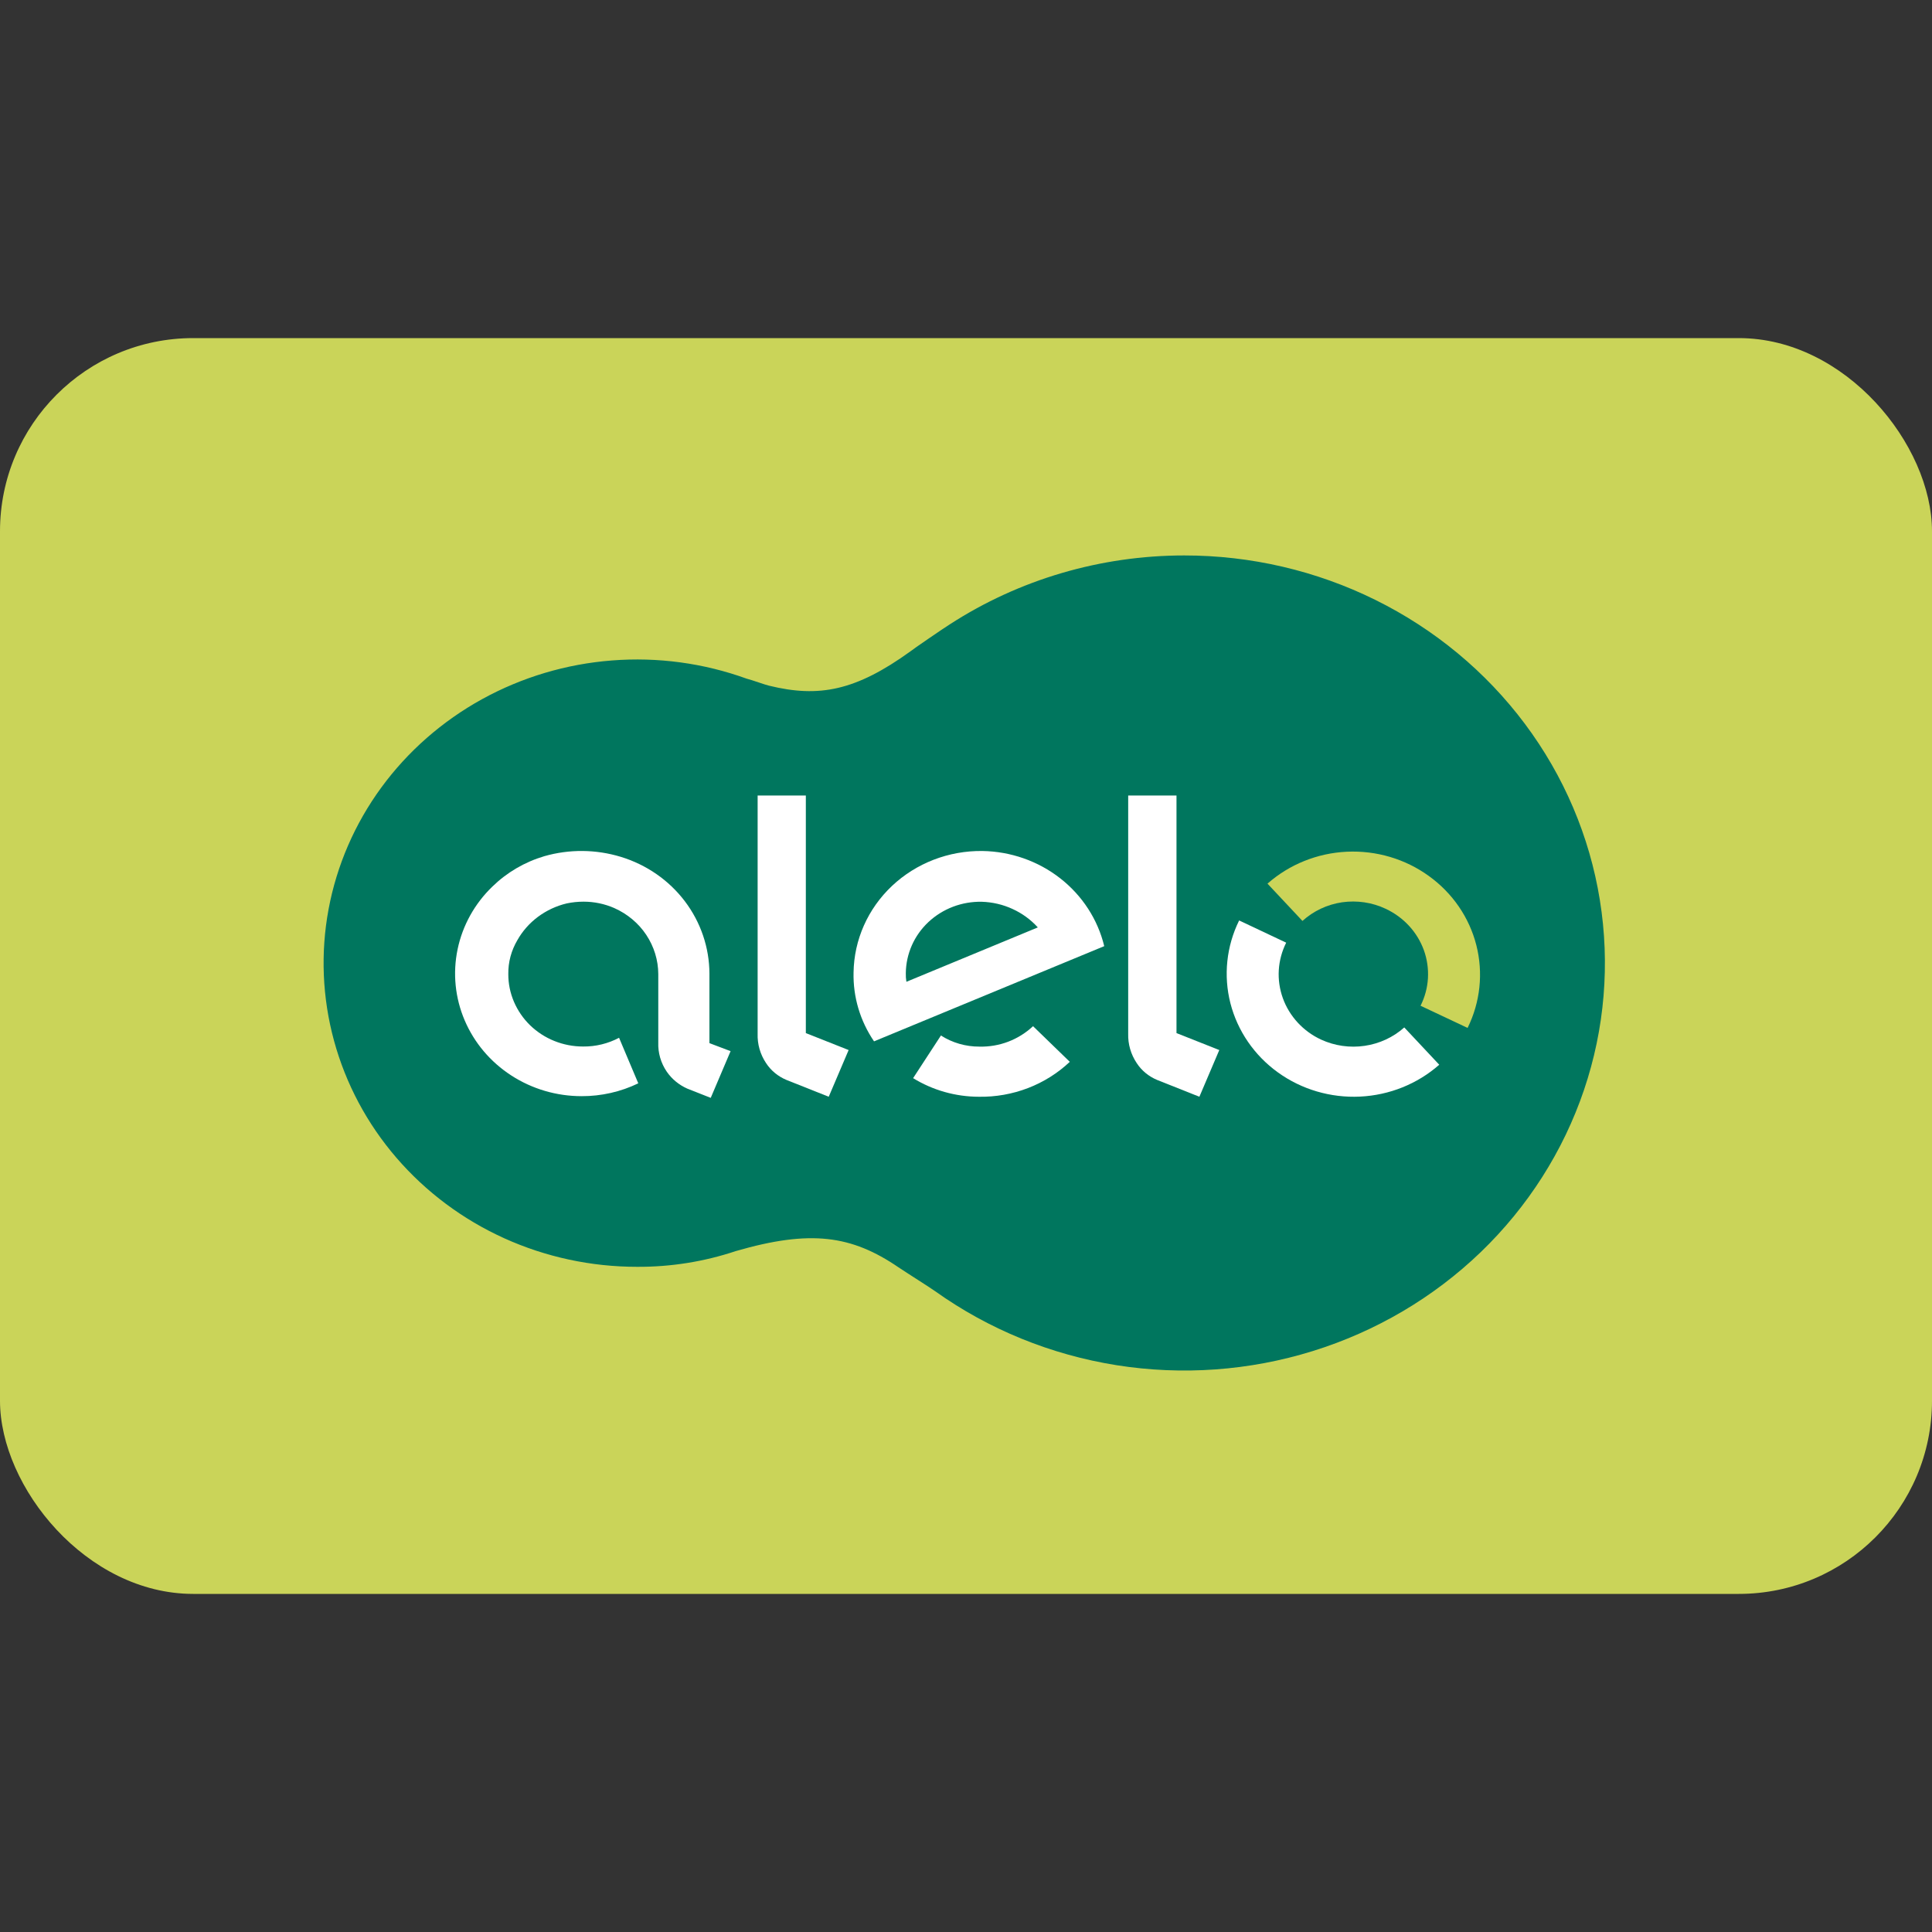 <svg width="40" height="40" viewBox="0 0 40 40" fill="none" xmlns="http://www.w3.org/2000/svg">
<rect x="0" y="0" width="40" height="40" fill="#333333" stroke="none"/>
<rect y="7" width="40" height="26" rx="4" fill="#CAD459"/>
<path d="M24.518 11.5C22.79 11.5 21.101 11.996 19.664 12.927C19.565 12.987 18.878 13.457 18.853 13.483C17.717 14.303 16.956 14.45 15.921 14.196C15.859 14.184 15.559 14.075 15.459 14.051C14.569 13.729 13.617 13.6 12.671 13.674C11.724 13.747 10.806 14.021 9.98 14.476C9.155 14.931 8.442 15.556 7.893 16.307C7.344 17.058 6.972 17.917 6.803 18.823C6.634 19.728 6.673 20.659 6.916 21.549C7.159 22.439 7.6 23.266 8.209 23.972C8.818 24.678 9.579 25.247 10.44 25.637C11.3 26.026 12.238 26.228 13.188 26.228C13.884 26.232 14.576 26.122 15.235 25.902C16.782 25.454 17.63 25.575 18.603 26.239C18.802 26.372 19.265 26.663 19.364 26.735C20.473 27.525 21.759 28.049 23.117 28.265C24.475 28.48 25.867 28.38 27.177 27.973C28.488 27.566 29.68 26.864 30.657 25.924C31.633 24.984 32.366 23.833 32.795 22.566C33.224 21.299 33.336 19.951 33.123 18.633C32.911 17.316 32.379 16.066 31.571 14.986C30.763 13.906 29.703 13.027 28.477 12.421C27.251 11.815 25.894 11.499 24.518 11.5Z" fill="#00765E"/>
<path d="M21.388 21.246C21.241 21.384 21.067 21.493 20.877 21.566C20.686 21.639 20.482 21.674 20.277 21.669C19.994 21.67 19.717 21.59 19.481 21.439L18.905 22.322C19.311 22.572 19.783 22.706 20.265 22.707C20.613 22.713 20.958 22.652 21.282 22.528C21.605 22.404 21.9 22.219 22.149 21.984L21.388 21.246Z" fill="white"/>
<path d="M20.34 17.619C19.642 17.61 18.969 17.87 18.469 18.341C17.968 18.813 17.682 19.457 17.672 20.134C17.66 20.64 17.808 21.137 18.096 21.56L22.862 19.589C22.728 19.035 22.407 18.541 21.95 18.184C21.493 17.827 20.926 17.628 20.34 17.619ZM18.766 20.327C18.756 20.267 18.752 20.206 18.754 20.146C18.756 19.948 18.799 19.754 18.879 19.572C18.959 19.391 19.076 19.227 19.222 19.09C19.369 18.953 19.541 18.845 19.731 18.773C19.92 18.701 20.123 18.666 20.326 18.67C20.547 18.677 20.764 18.727 20.963 18.819C21.163 18.91 21.341 19.04 21.487 19.201L18.766 20.327Z" fill="white"/>
<path d="M24.358 16.47V21.389L25.244 21.74L24.832 22.707L23.957 22.359C23.782 22.286 23.634 22.164 23.533 22.008C23.413 21.828 23.352 21.617 23.358 21.403V16.47H24.358Z" fill="white"/>
<path d="M16.684 16.47V21.389L17.57 21.74L17.158 22.707L16.283 22.359C16.108 22.286 15.96 22.164 15.859 22.008C15.739 21.828 15.679 21.617 15.686 21.403V16.47H16.684Z" fill="white"/>
<path d="M28.688 18.815C28.871 18.901 29.036 19.02 29.172 19.168C29.308 19.315 29.412 19.487 29.48 19.673C29.547 19.86 29.575 20.057 29.564 20.255C29.552 20.452 29.5 20.645 29.411 20.823L30.385 21.282C30.648 20.749 30.712 20.143 30.566 19.569C30.42 18.995 30.072 18.488 29.582 18.136C29.093 17.782 28.492 17.605 27.883 17.634C27.273 17.663 26.693 17.897 26.242 18.295L26.966 19.067C27.193 18.861 27.479 18.726 27.786 18.681C28.094 18.637 28.408 18.683 28.688 18.815Z" fill="#CAD459"/>
<path d="M27.352 21.524C27.168 21.439 27.004 21.319 26.868 21.172C26.732 21.024 26.627 20.853 26.56 20.666C26.493 20.48 26.464 20.282 26.476 20.085C26.488 19.888 26.54 19.695 26.629 19.517L25.655 19.057C25.392 19.59 25.328 20.196 25.474 20.77C25.621 21.343 25.968 21.85 26.458 22.203C26.947 22.556 27.548 22.733 28.157 22.704C28.767 22.675 29.346 22.442 29.798 22.044L29.074 21.272C28.846 21.476 28.56 21.608 28.253 21.653C27.946 21.698 27.633 21.653 27.352 21.524Z" fill="white"/>
<path d="M14.688 21.597V20.158C14.686 19.618 14.508 19.093 14.178 18.658C13.848 18.223 13.384 17.902 12.853 17.74C12.338 17.583 11.786 17.578 11.268 17.727C10.863 17.847 10.494 18.063 10.195 18.355C9.827 18.709 9.576 19.162 9.474 19.654C9.371 20.148 9.422 20.659 9.62 21.124C9.818 21.589 10.153 21.986 10.585 22.266C11.016 22.546 11.523 22.695 12.042 22.695C12.449 22.696 12.851 22.605 13.215 22.429L12.817 21.486C12.589 21.607 12.332 21.67 12.071 21.667C11.867 21.667 11.666 21.628 11.479 21.553C11.291 21.478 11.12 21.367 10.976 21.228C10.833 21.089 10.719 20.923 10.641 20.741C10.563 20.559 10.523 20.364 10.524 20.168C10.52 19.922 10.585 19.68 10.711 19.466C10.817 19.277 10.963 19.112 11.139 18.981C11.316 18.85 11.518 18.755 11.734 18.704C11.848 18.68 11.965 18.668 12.082 18.668C12.302 18.668 12.519 18.713 12.719 18.801C12.989 18.921 13.219 19.113 13.38 19.355C13.541 19.598 13.628 19.879 13.629 20.168V21.582C13.621 21.797 13.682 22.008 13.804 22.187C13.909 22.34 14.056 22.461 14.228 22.538L14.715 22.73L15.126 21.763L14.688 21.597Z" fill="white"/>
</svg>
